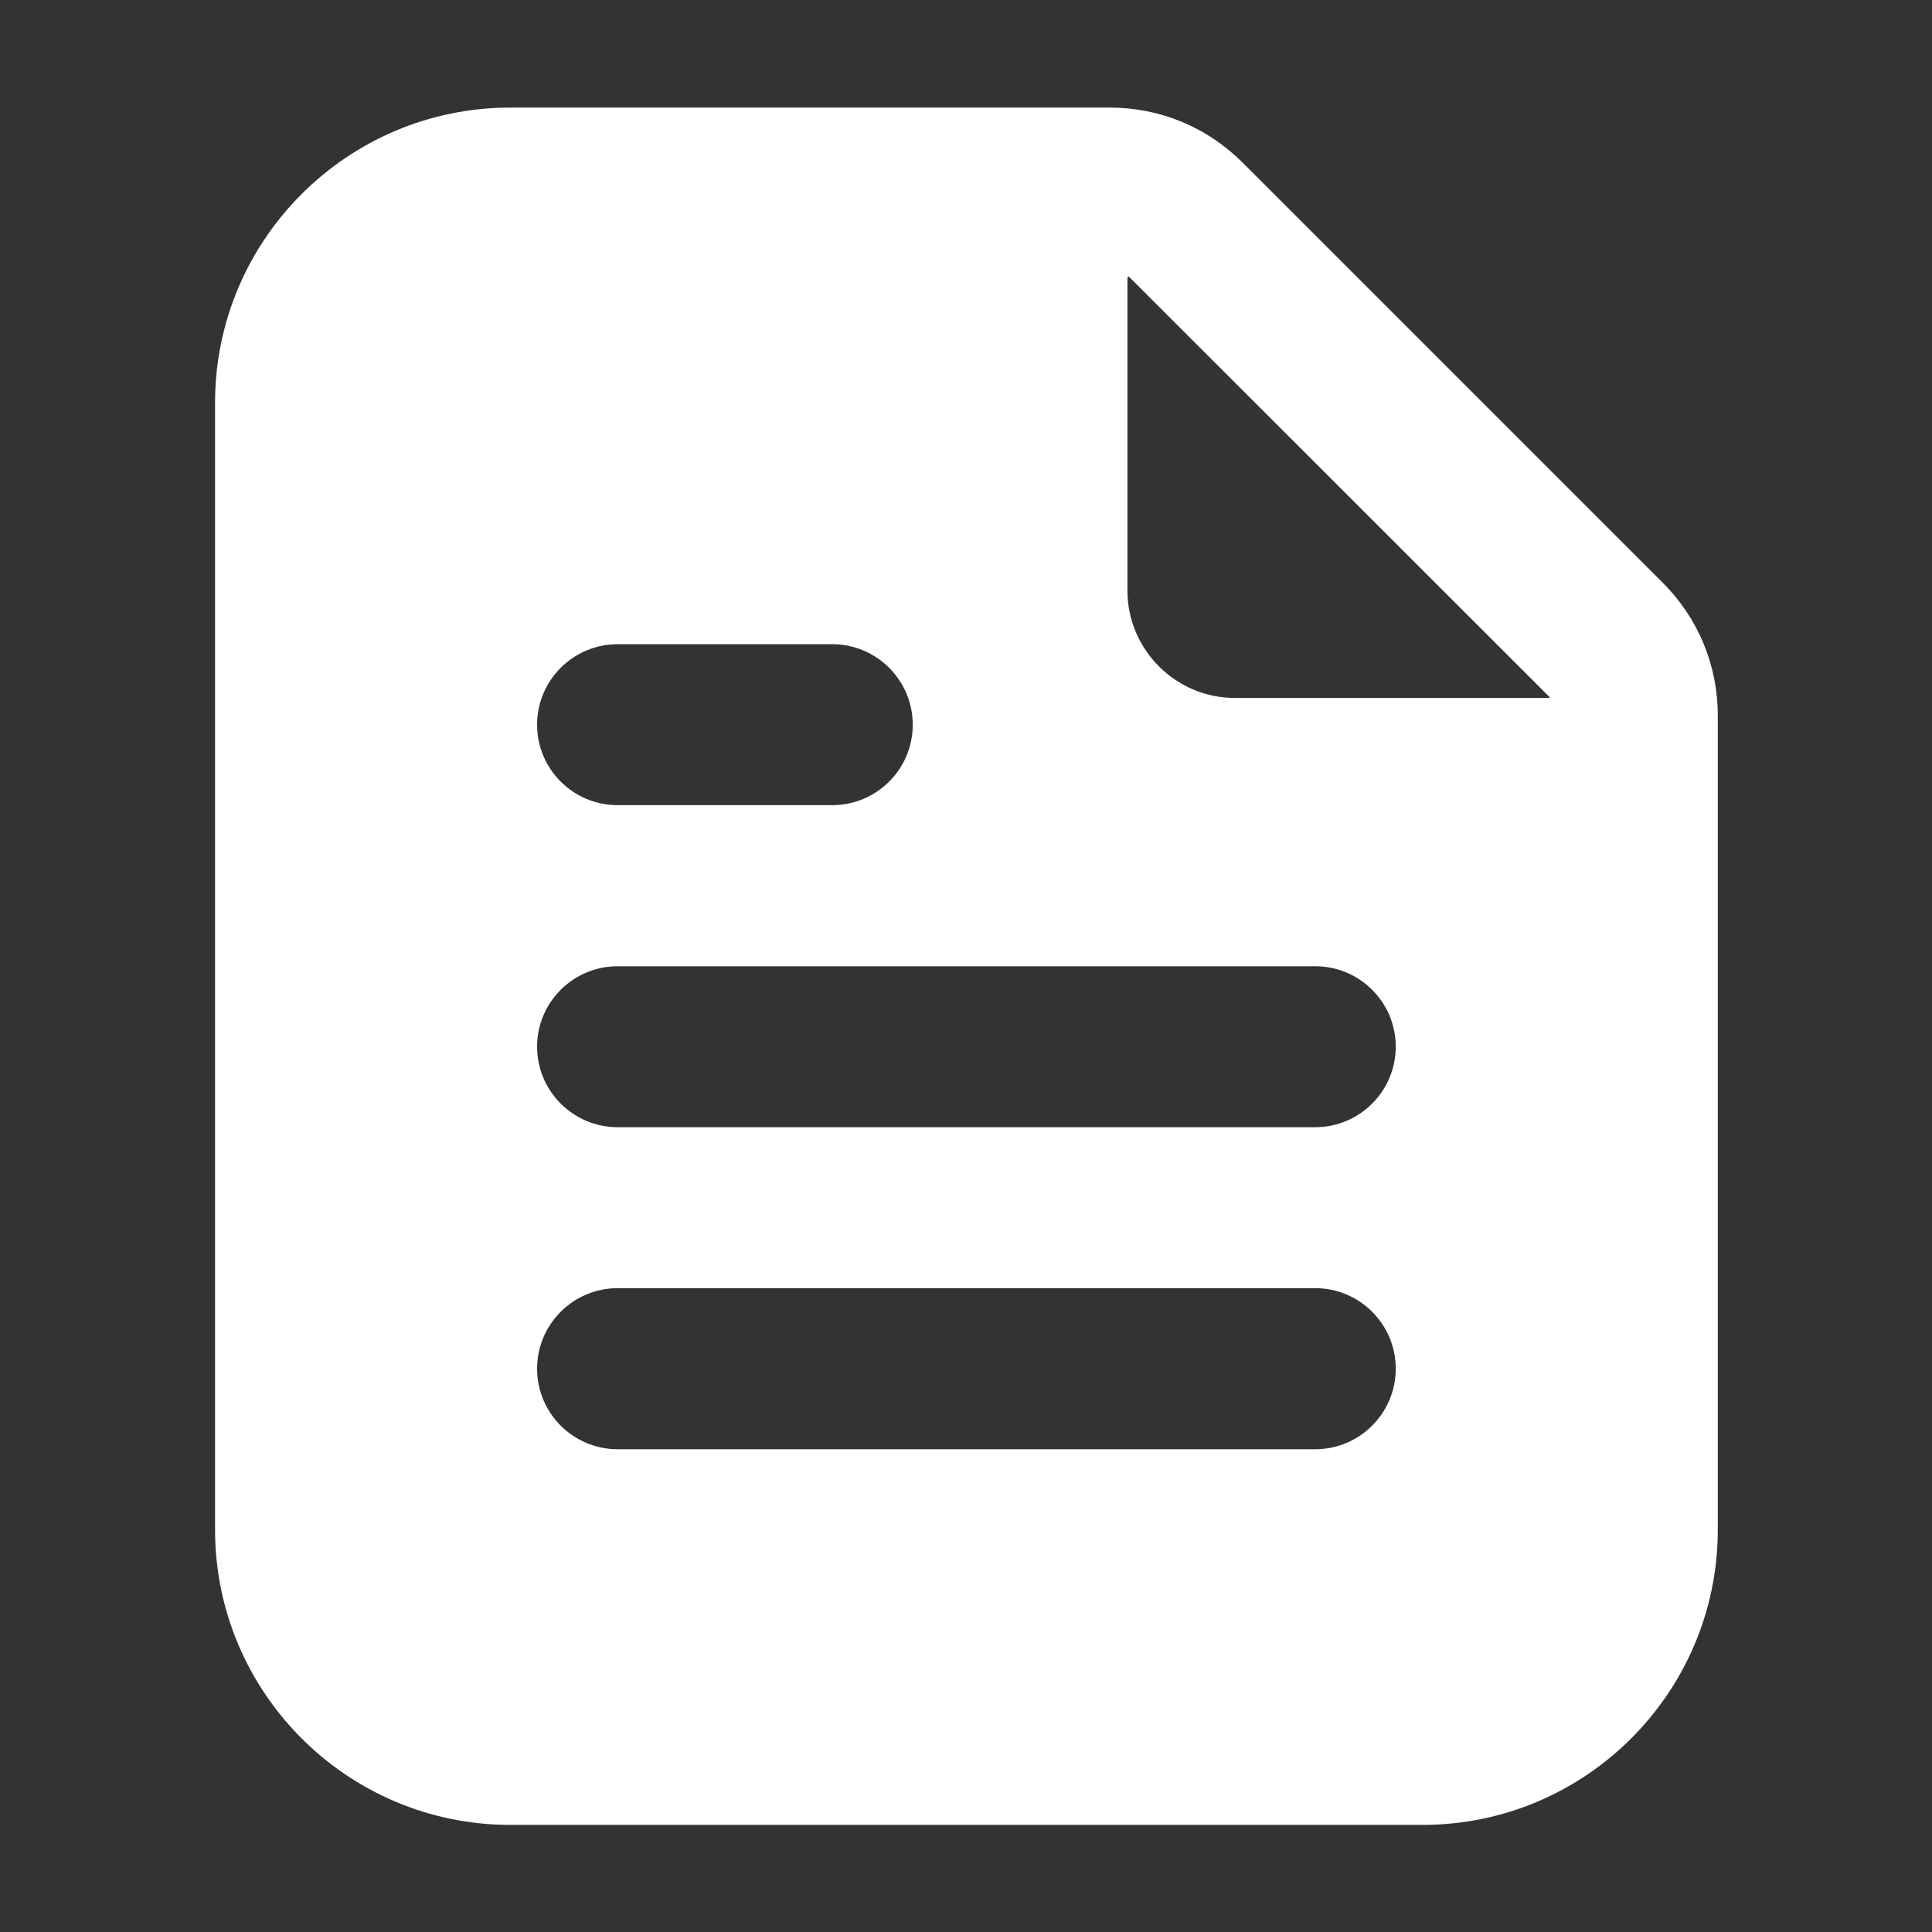 <svg xmlns="http://www.w3.org/2000/svg" width="16" height="16" viewBox="0 0 16 16" fill="none">
  <rect x="0" y="0" width="16" height="16" fill="#333333" stroke="none"/>
  <path d="M13.77 4.826L10.291 1.347C9.996 1.052 9.606 0.891 9.191 0.891H4.226C2.877 0.891 1.781 1.987 1.781 3.335V12.668C1.781 14.017 2.877 15.113 4.226 15.113H11.781C13.13 15.113 14.226 14.017 14.226 12.668V5.925C14.226 5.51 14.064 5.119 13.77 4.826ZM5.115 5.335H6.892C7.26 5.335 7.559 5.634 7.559 6.002C7.559 6.37 7.26 6.668 6.892 6.668H5.115C4.747 6.668 4.448 6.37 4.448 6.002C4.448 5.634 4.747 5.335 5.115 5.335ZM10.892 12.002H5.115C4.747 12.002 4.448 11.703 4.448 11.335C4.448 10.967 4.747 10.668 5.115 10.668H10.892C11.26 10.668 11.559 10.967 11.559 11.335C11.559 11.703 11.26 12.002 10.892 12.002ZM10.892 9.335H5.115C4.747 9.335 4.448 9.036 4.448 8.668C4.448 8.3 4.747 8.002 5.115 8.002H10.892C11.26 8.002 11.559 8.3 11.559 8.668C11.559 9.036 11.26 9.335 10.892 9.335ZM12.832 5.78H10.226C9.737 5.78 9.337 5.38 9.337 4.891V2.294L9.348 2.29L12.835 5.775L12.832 5.78Z" fill="white"/>
</svg>